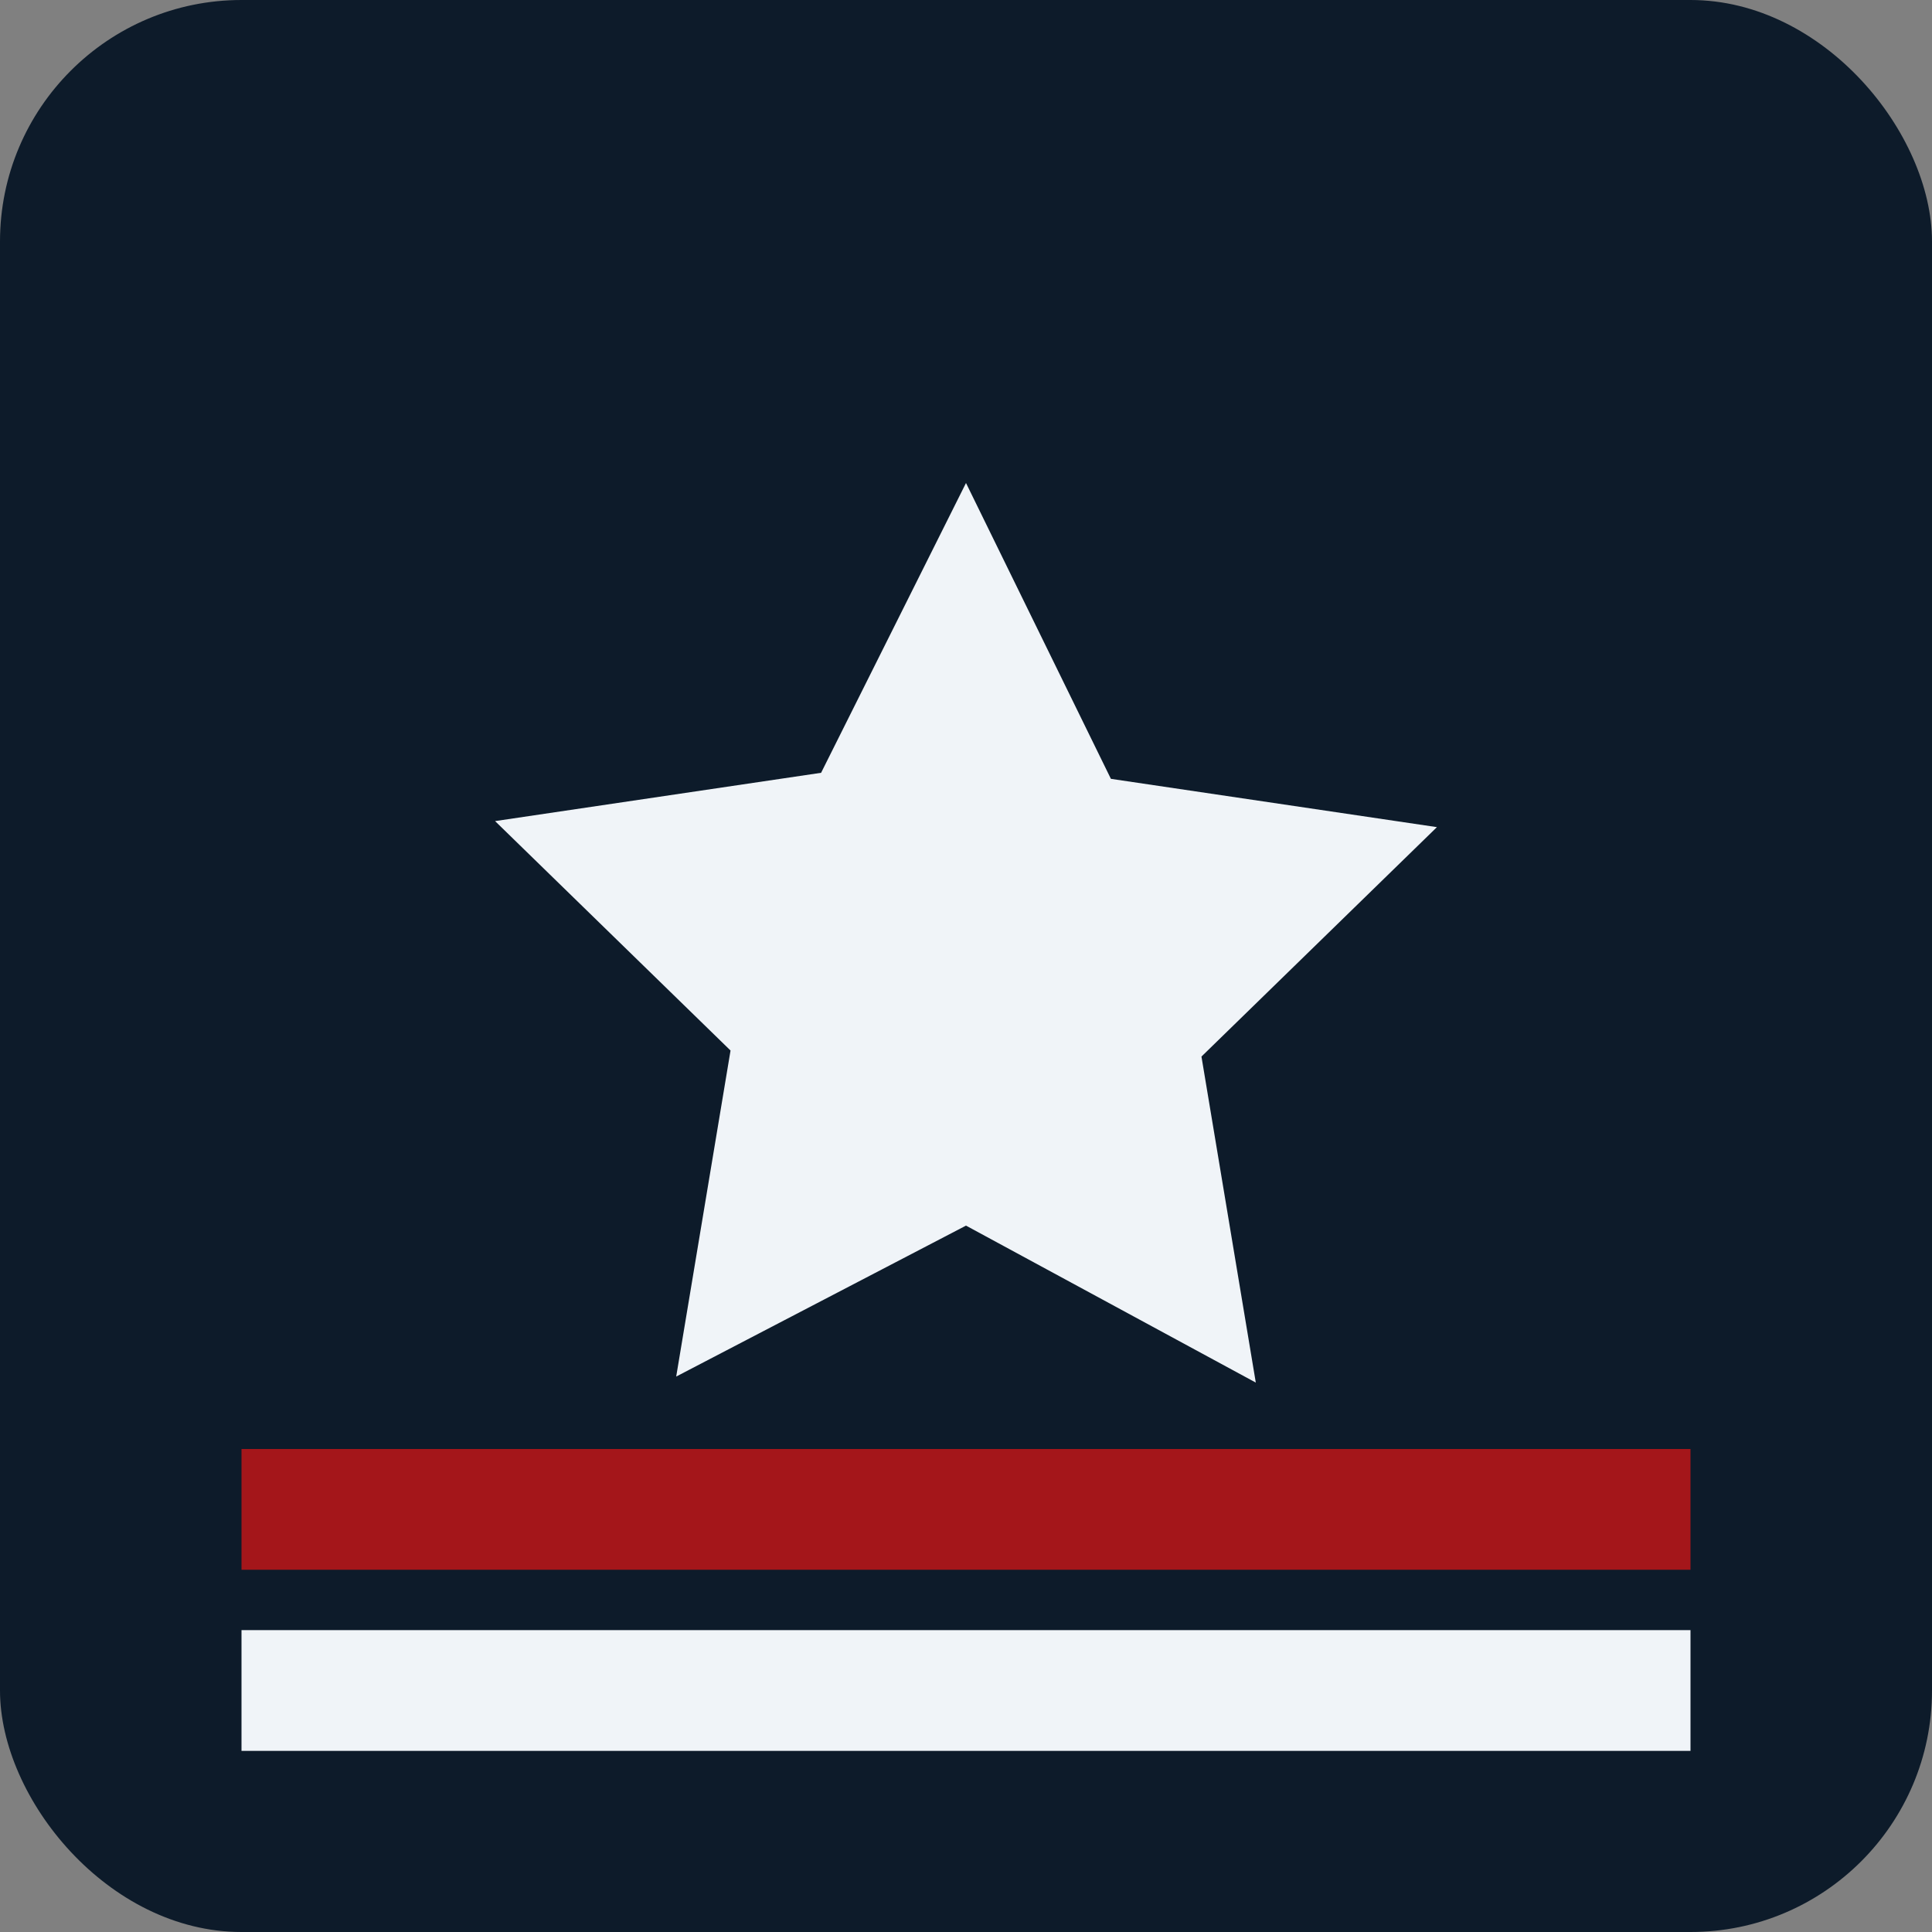 <svg xmlns="http://www.w3.org/2000/svg" width="32" height="32" viewBox="0 0 32 32">
  <rect x="0" y="0" width="32" height="32" fill="#808080" stroke="none"/>
  <!-- Background -->
  <rect width="32" height="32" rx="4" fill="#0D1B2A"/>
  
  <!-- Star -->
  <path d="M16 8l2.4 4.9 5.4.8-3.9 3.8.9 5.4L16 20.3l-4.8 2.5.9-5.4-3.9-3.8 5.4-.8z" fill="#F0F4F8"/>
  
  <!-- Stripes -->
  <rect x="4" y="24" width="24" height="2" fill="#A4161A"/>
  <rect x="4" y="27" width="24" height="2" fill="#F0F4F8"/>
</svg>
